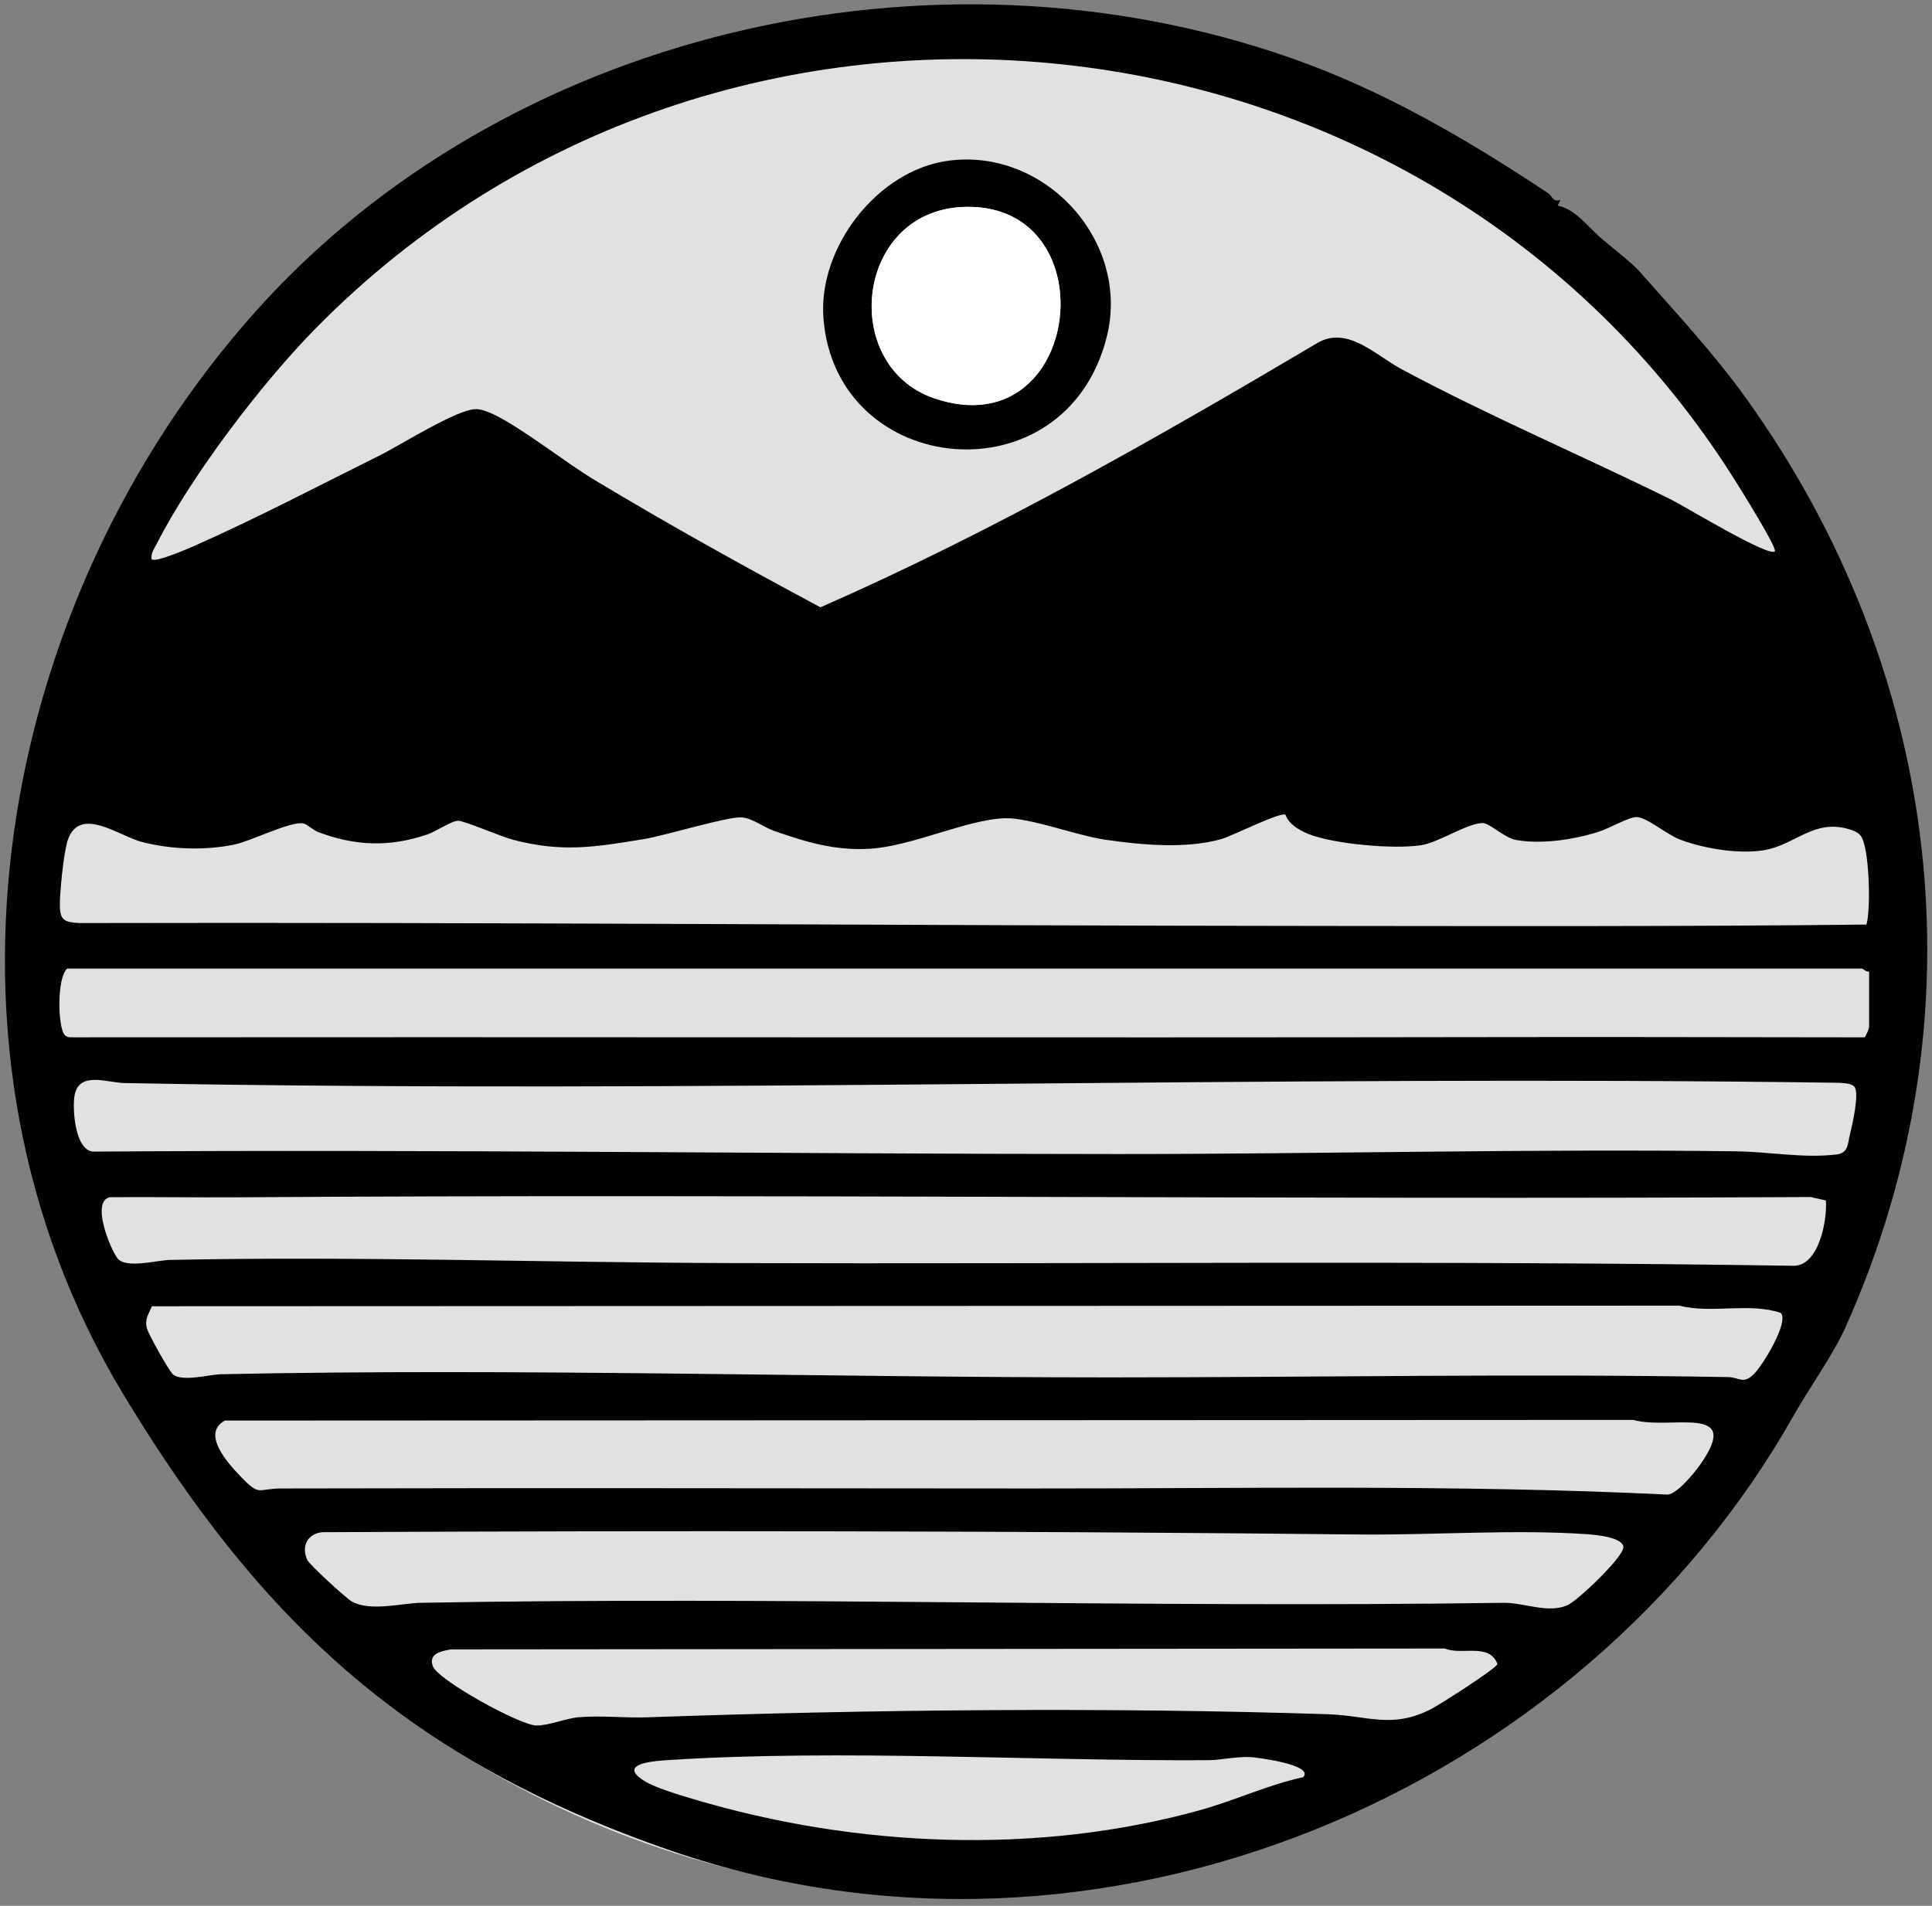 <?xml version="1.0" encoding="UTF-8"?>
<svg id="Layer_1" data-name="Layer 1" xmlns="http://www.w3.org/2000/svg" viewBox="0 0 676 667">
  <rect x="0" y="0" width="676" height="667" fill="#808080" stroke="none"/>
  <defs>
    <style>
      .cls-1 {
        fill: #fff;
      }

      .cls-2 {
        fill: #e1e1e1;
      }
    </style>
  </defs>
  <circle class="cls-2" cx="335.5" cy="336.5" r="327.5"/>
  <g>
    <path d="M451.78,20.33c32.41,11.35,61.73,28.55,89.99,47.34,1.37.91,1.39,3.07,4.21,2.35l-.98,1.95c6.06,1.18,10.2,6.93,14.64,10.88,3.77,3.35,10.99,8.74,13.94,12.08,11.96,13.54,26.13,28.79,37.45,44.58,67.92,94.74,83.89,215.22,34.71,325-4.36,9.73-12.63,21.13-18.06,30.75-74.57,132.18-242.51,204.35-392.91,152.45-90.49-31.23-142.75-78.64-191.79-160C-29.96,366.68-1.05,210.27,89.47,108.97,176.2,11.91,324.99-24.07,451.78,20.33ZM621,192.99c1.07-.98-12.74-23.01-14.19-25.3C498.45-4.28,252.94-29.91,110.45,114.93c-18.89,19.2-43.41,51.43-55.62,75.4-.84,1.65-1.99,3.16-1.84,5.16.17,2.14,14.03-4.01,15.39-4.61,21.19-9.37,43.6-21.11,64.5-31.5,7.25-3.6,27.02-16.18,33.62-16.19,1.94,0,4.28.94,6.05,1.77,10.05,4.76,25.07,16.77,35.78,23.21,25.82,15.51,52.2,30.19,78.75,44.38,60.42-26.52,117.58-59.19,174.25-92.73,10.37-5.68,20.06,4.56,29,9.35,30.89,16.55,62.99,30.18,94.35,45.65,4.41,2.17,34.09,20.22,36.32,18.17ZM449.83,285.14c-1.84-1.1-18.78,7.51-22.62,8.57-12.5,3.45-27.78,2.02-40.58.16-10.08-1.46-26.29-7.74-34.97-7.5-13.17.37-32.39,9.74-47.11,10.67-12.3.78-22.43-2.29-33.81-6.28-3.44-1.21-7.76-4.54-11.31-4.69-5.25-.23-26.54,6.36-34.24,7.62-17.23,2.82-28.41,4.71-45.61.24-4.36-1.13-16.82-6.59-19.25-6.67-2.2-.07-7.88,3.81-10.79,4.79-13.34,4.5-25.16,4.07-38.23-.84-1.83-.69-3.69-2.65-5.07-2.99-4.21-1.05-18.4,6.16-24.18,7.35-10.4,2.15-21.97,1.75-32.26-.85-8.18-2.07-22-13.02-26.14-.54-1.39,4.18-2.86,18.79-2.71,23.31.17,4.94,2.17,5.2,6.5,5.57,145.33-.35,290.3.9,435,1.01,63.52.05,127.21.23,190.61-.48,1.61-5.38,1.05-27.29-2.03-31.09-1.01-1.24-2.3-1.76-3.78-2.21-12.62-3.92-19.09,5.52-30.2,7.3-8.76,1.4-21-.6-29.31-3.79-4.63-1.78-11.81-7.97-15.21-7.84-2.87.11-9.36,3.93-13.02,5.1-8.62,2.77-19.99,4.51-28.96,2.93-4.3-.76-9.33-6.05-11.94-5.94-5.56.23-15.1,6.78-21.36,7.76-9.47,1.48-30.6-.36-39.55-3.97-3.04-1.23-6.84-3.46-7.88-6.65ZM654,340c-.98.32-2.17-1-2.5-1H23.5c-3.67,3.33-3.23,20.1-1.02,23.02.77,1.01,1.82,1.05,2.97,1.03,169.69-.16,339.15.19,508.01-.09,39.64-.07,79.28.09,118.92.1.44-.12,1.62-3.29,1.62-3.56v-19.5ZM648.75,380.24c-1.14-1.12-3.64-1.16-5.21-1.28-199.92-2.82-400.21,3.88-600.09.09-5.84-.11-15.97-4.32-17.39,4.51-.77,4.81.22,18.79,6.38,19.49,119.62-.83,239.24.81,358.17.85,71.87.02,144.91-1.88,216.94-.95,11.31.14,23.62,2.5,35.01,1.1,4.18-.51,3.89-3.51,4.78-7.22.77-3.23,3.44-14.61,1.42-16.6ZM638.86,420.14l-5.31-1.19c-183.27.95-367.03-1.13-550,.09-15.01.1-30.03-.16-45.04-.04-6.84,1.36.09,18.16,2.61,21.4,2.91,3.74,13.89.65,18.35.56,65.05-1.35,130.2.89,195,1.1,124.33.4,248.87-.97,373.05.95,8.79.14,11.87-15.71,11.36-22.85ZM53.17,457.17c-1.24,2.91-2.63,4.53-1.73,7.84.55,2.04,7.68,14.81,9.07,15.99,3.29,2.76,12.61.05,16.95-.04,103.68-2.15,207.83,1.11,311.05,1.11,71.85,0,144.09-1.38,216.04-.11,4.18.07,5.22,2.64,9.01-.92,2.93-2.76,12.66-18.43,9.48-21.56-11.06-3.69-23.97.37-35.48-2.52l-534.37.21ZM78.69,497.19c-8.36,4.5,1.01,14.86,5.28,19.33,7.13,7.46,5.93,4.45,14.48,4.43,87.29-.21,174.94-.05,262,0,74.33.05,148.9-1.47,223.06,2.14,3.4-.28,9.39-7.66,11.47-10.62,15.08-21.5-10.93-11.83-23.44-15.52l-492.85.23ZM112.74,536.24c-5.22.57-7.4,4.96-5.21,9.75.75,1.63,13.47,13.29,15.52,14.47,6.43,3.7,17.34.63,24.41.5,126.28-2.28,252.79,1.85,379.1,0,7.03.09,15.2,3.74,21.79.89,3.7-1.6,19.75-16.96,19.66-20.38s-9.67-4.3-12.47-4.5c-25.35-1.81-54.23.35-80.08.08-120.73-1.27-241.84-1.41-362.72-.8ZM157.76,577.26c-3.39.66-7.8,1.37-6.37,5.77,1.59,4.89,30.39,20.7,36.2,20.87,4.18.12,10.34-2.49,14.92-2.89,7.67-.67,16.21.3,24.03.03,76.89-2.73,161.05-3.59,238-1.08,14.07.46,22.34,5.22,36.14-1.77,2.93-1.48,22.95-14.27,23.27-15.8-2.88-7.59-12.43-2.92-18.41-5.43l-347.78.31ZM456,621.99c4.01-4.41-16.8-6.97-18.45-7.03-5.46-.21-10.11,1.06-15,1.09-60.89.32-128.12-3.87-188.09-.09-5.3.33-18.72,1.17-9.16,7.25,4,2.55,12.69,5.08,17.49,6.51,56.55,16.84,120.1,19.67,177.21,3.78,12.2-3.39,23.62-8.83,36-11.51Z"/>
    <path d="M331.76,56.26c33.95-4.61,63.82,28.23,55.52,61.52-14.32,57.47-94.85,49.61-99.16-6.4-1.91-24.78,18.87-51.76,43.64-55.12ZM338.67,72.39c-39.54.08-45.36,55.74-11.63,67.07,51.35,17.25,61.09-67.17,11.63-67.07Z"/>
    <path class="cls-1" d="M338.67,72.39c49.46-.1,39.72,84.32-11.63,67.07-33.73-11.33-27.92-66.99,11.63-67.07Z"/>
  </g>
</svg>